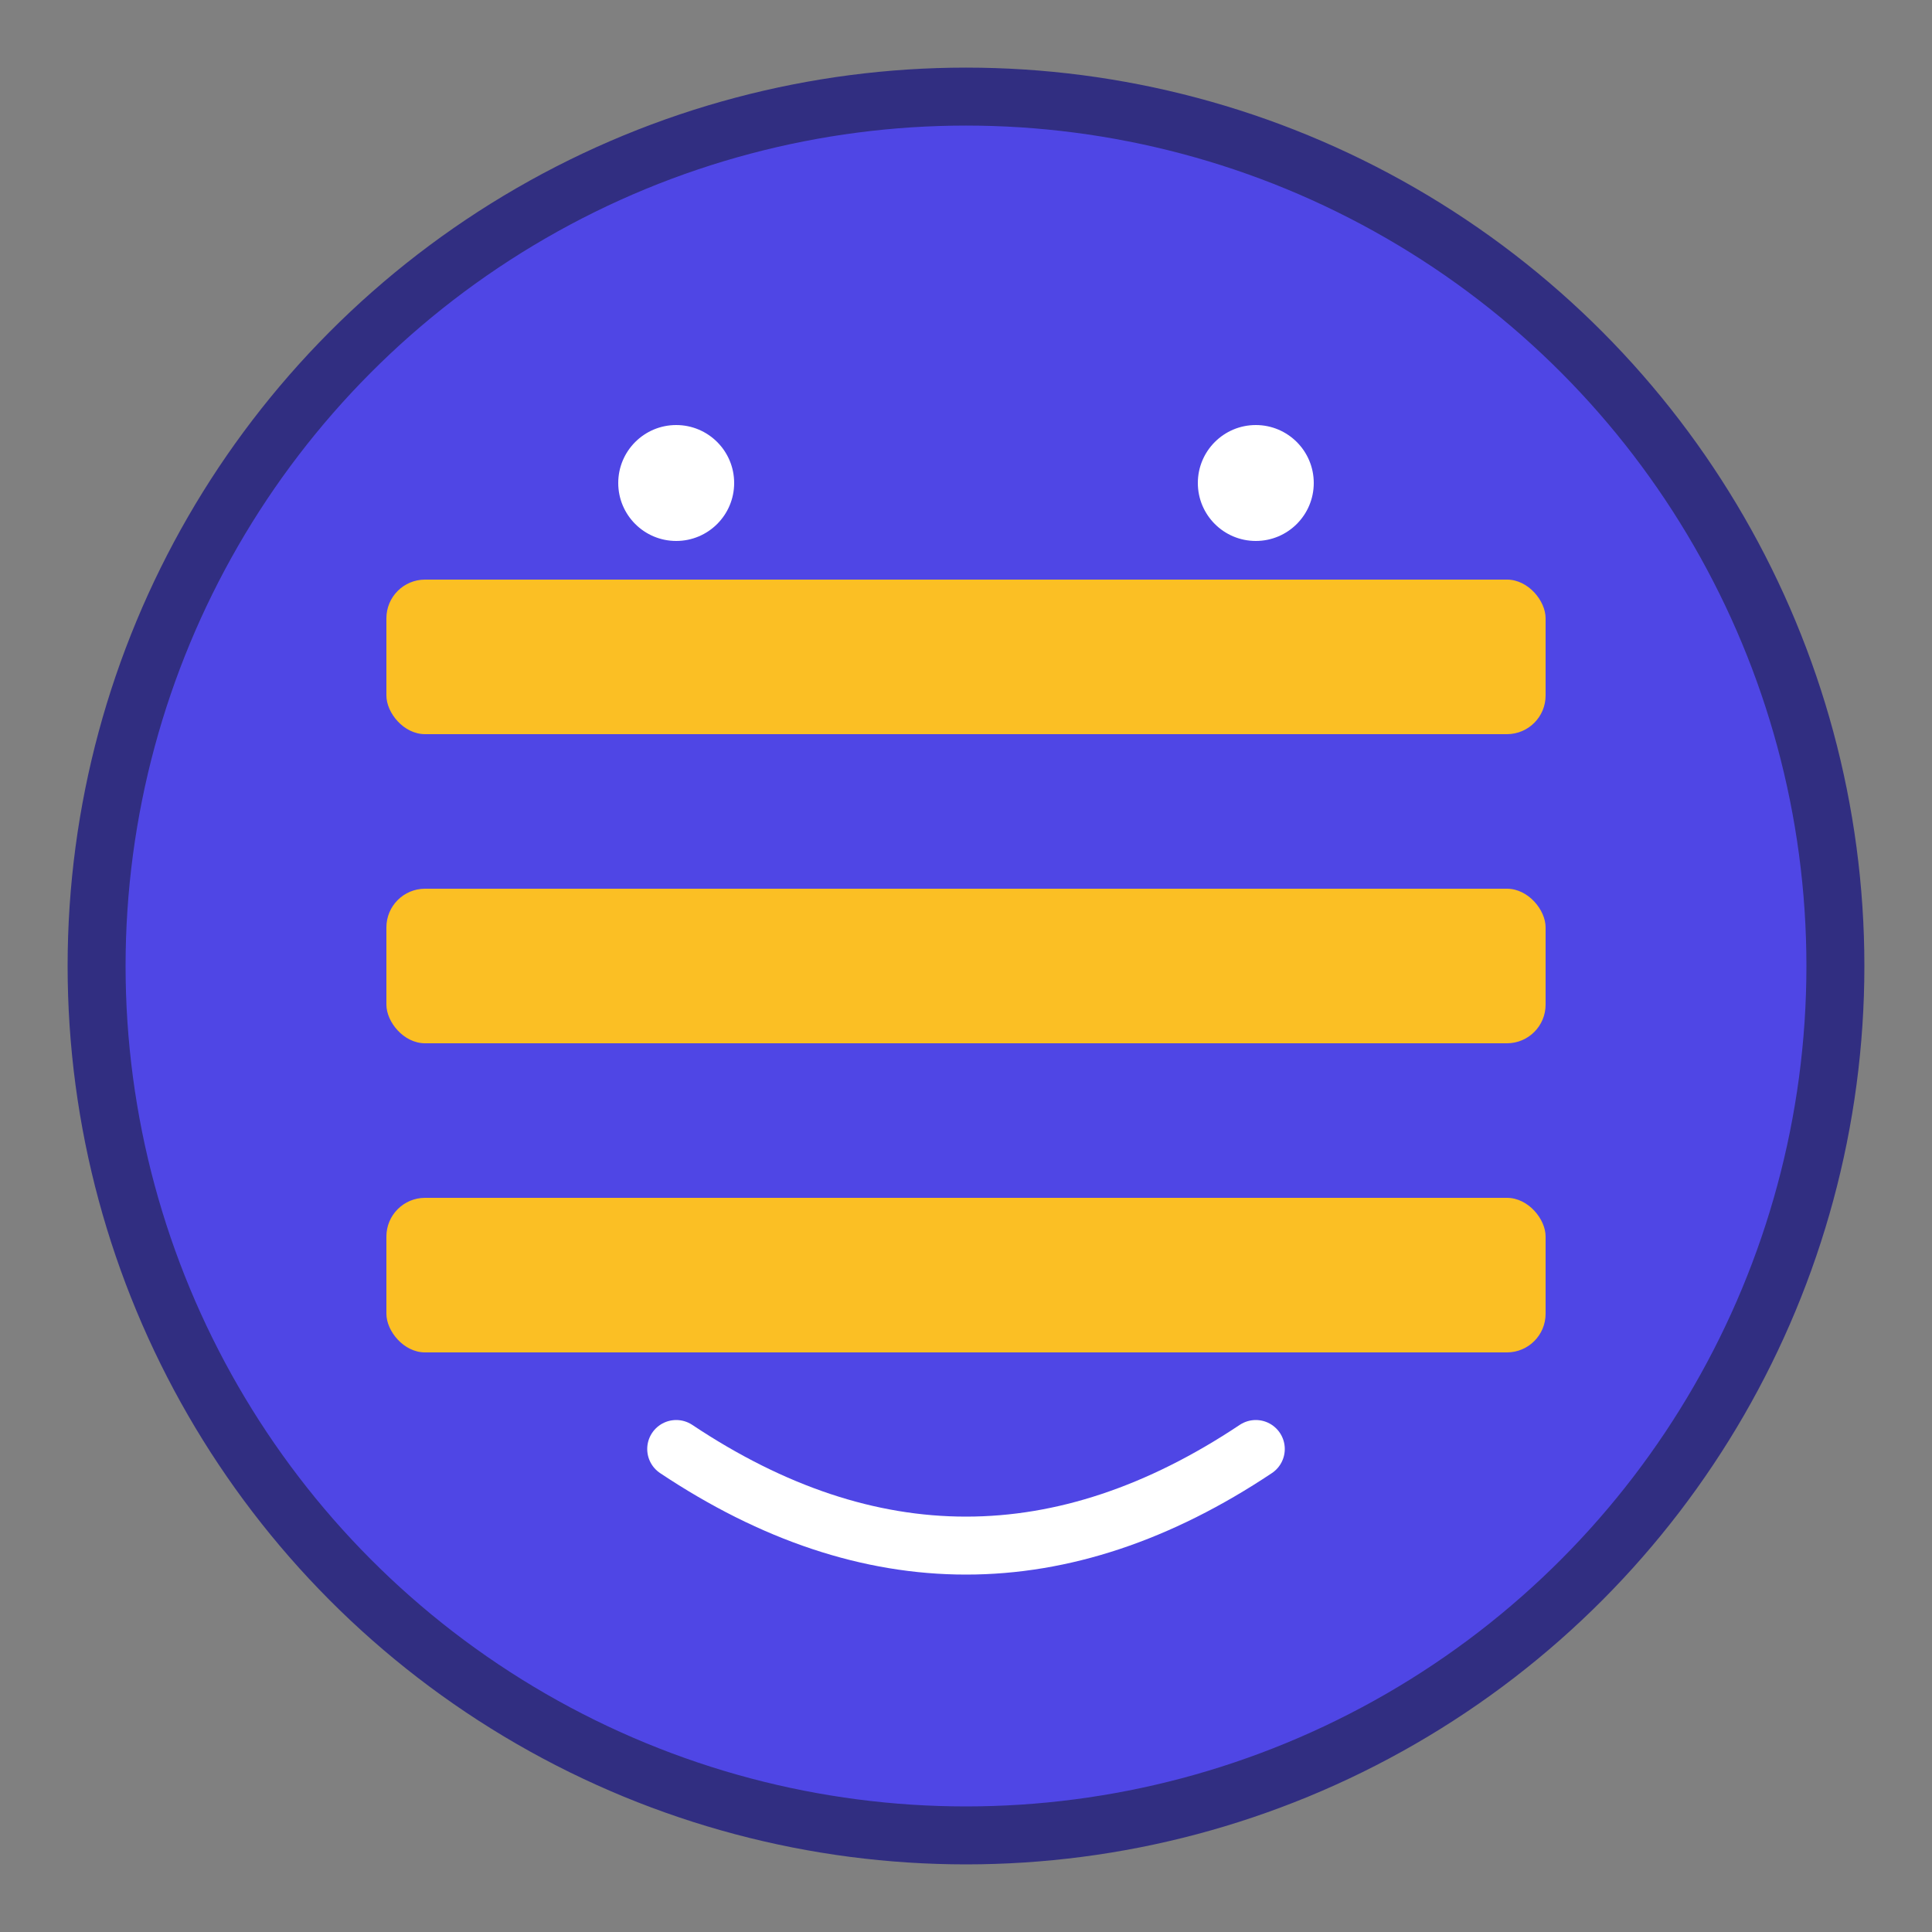 <svg xmlns="http://www.w3.org/2000/svg" viewBox="0 0 100 100" width="32" height="32">
  <rect x="0" y="0" width="100" height="100" fill="#808080" stroke="none"/>
  <!-- Background circle -->
  <circle cx="50" cy="50" r="45" fill="#4F46E5" stroke="#312E81" stroke-width="3"/>
  
  <!-- Flexbox container representation -->
  <rect x="20" y="30" width="60" height="8" fill="#FBBF24" rx="2"/>
  <rect x="20" y="46" width="60" height="8" fill="#FBBF24" rx="2"/>
  <rect x="20" y="62" width="60" height="8" fill="#FBBF24" rx="2"/>
  
  <!-- Fun elements (dots for eyes) -->
  <circle cx="35" cy="25" r="3" fill="#FFFFFF"/>
  <circle cx="65" cy="25" r="3" fill="#FFFFFF"/>
  
  <!-- Smile -->
  <path d="M 35 75 Q 50 85 65 75" stroke="#FFFFFF" stroke-width="3" fill="none" stroke-linecap="round"/>
</svg>
